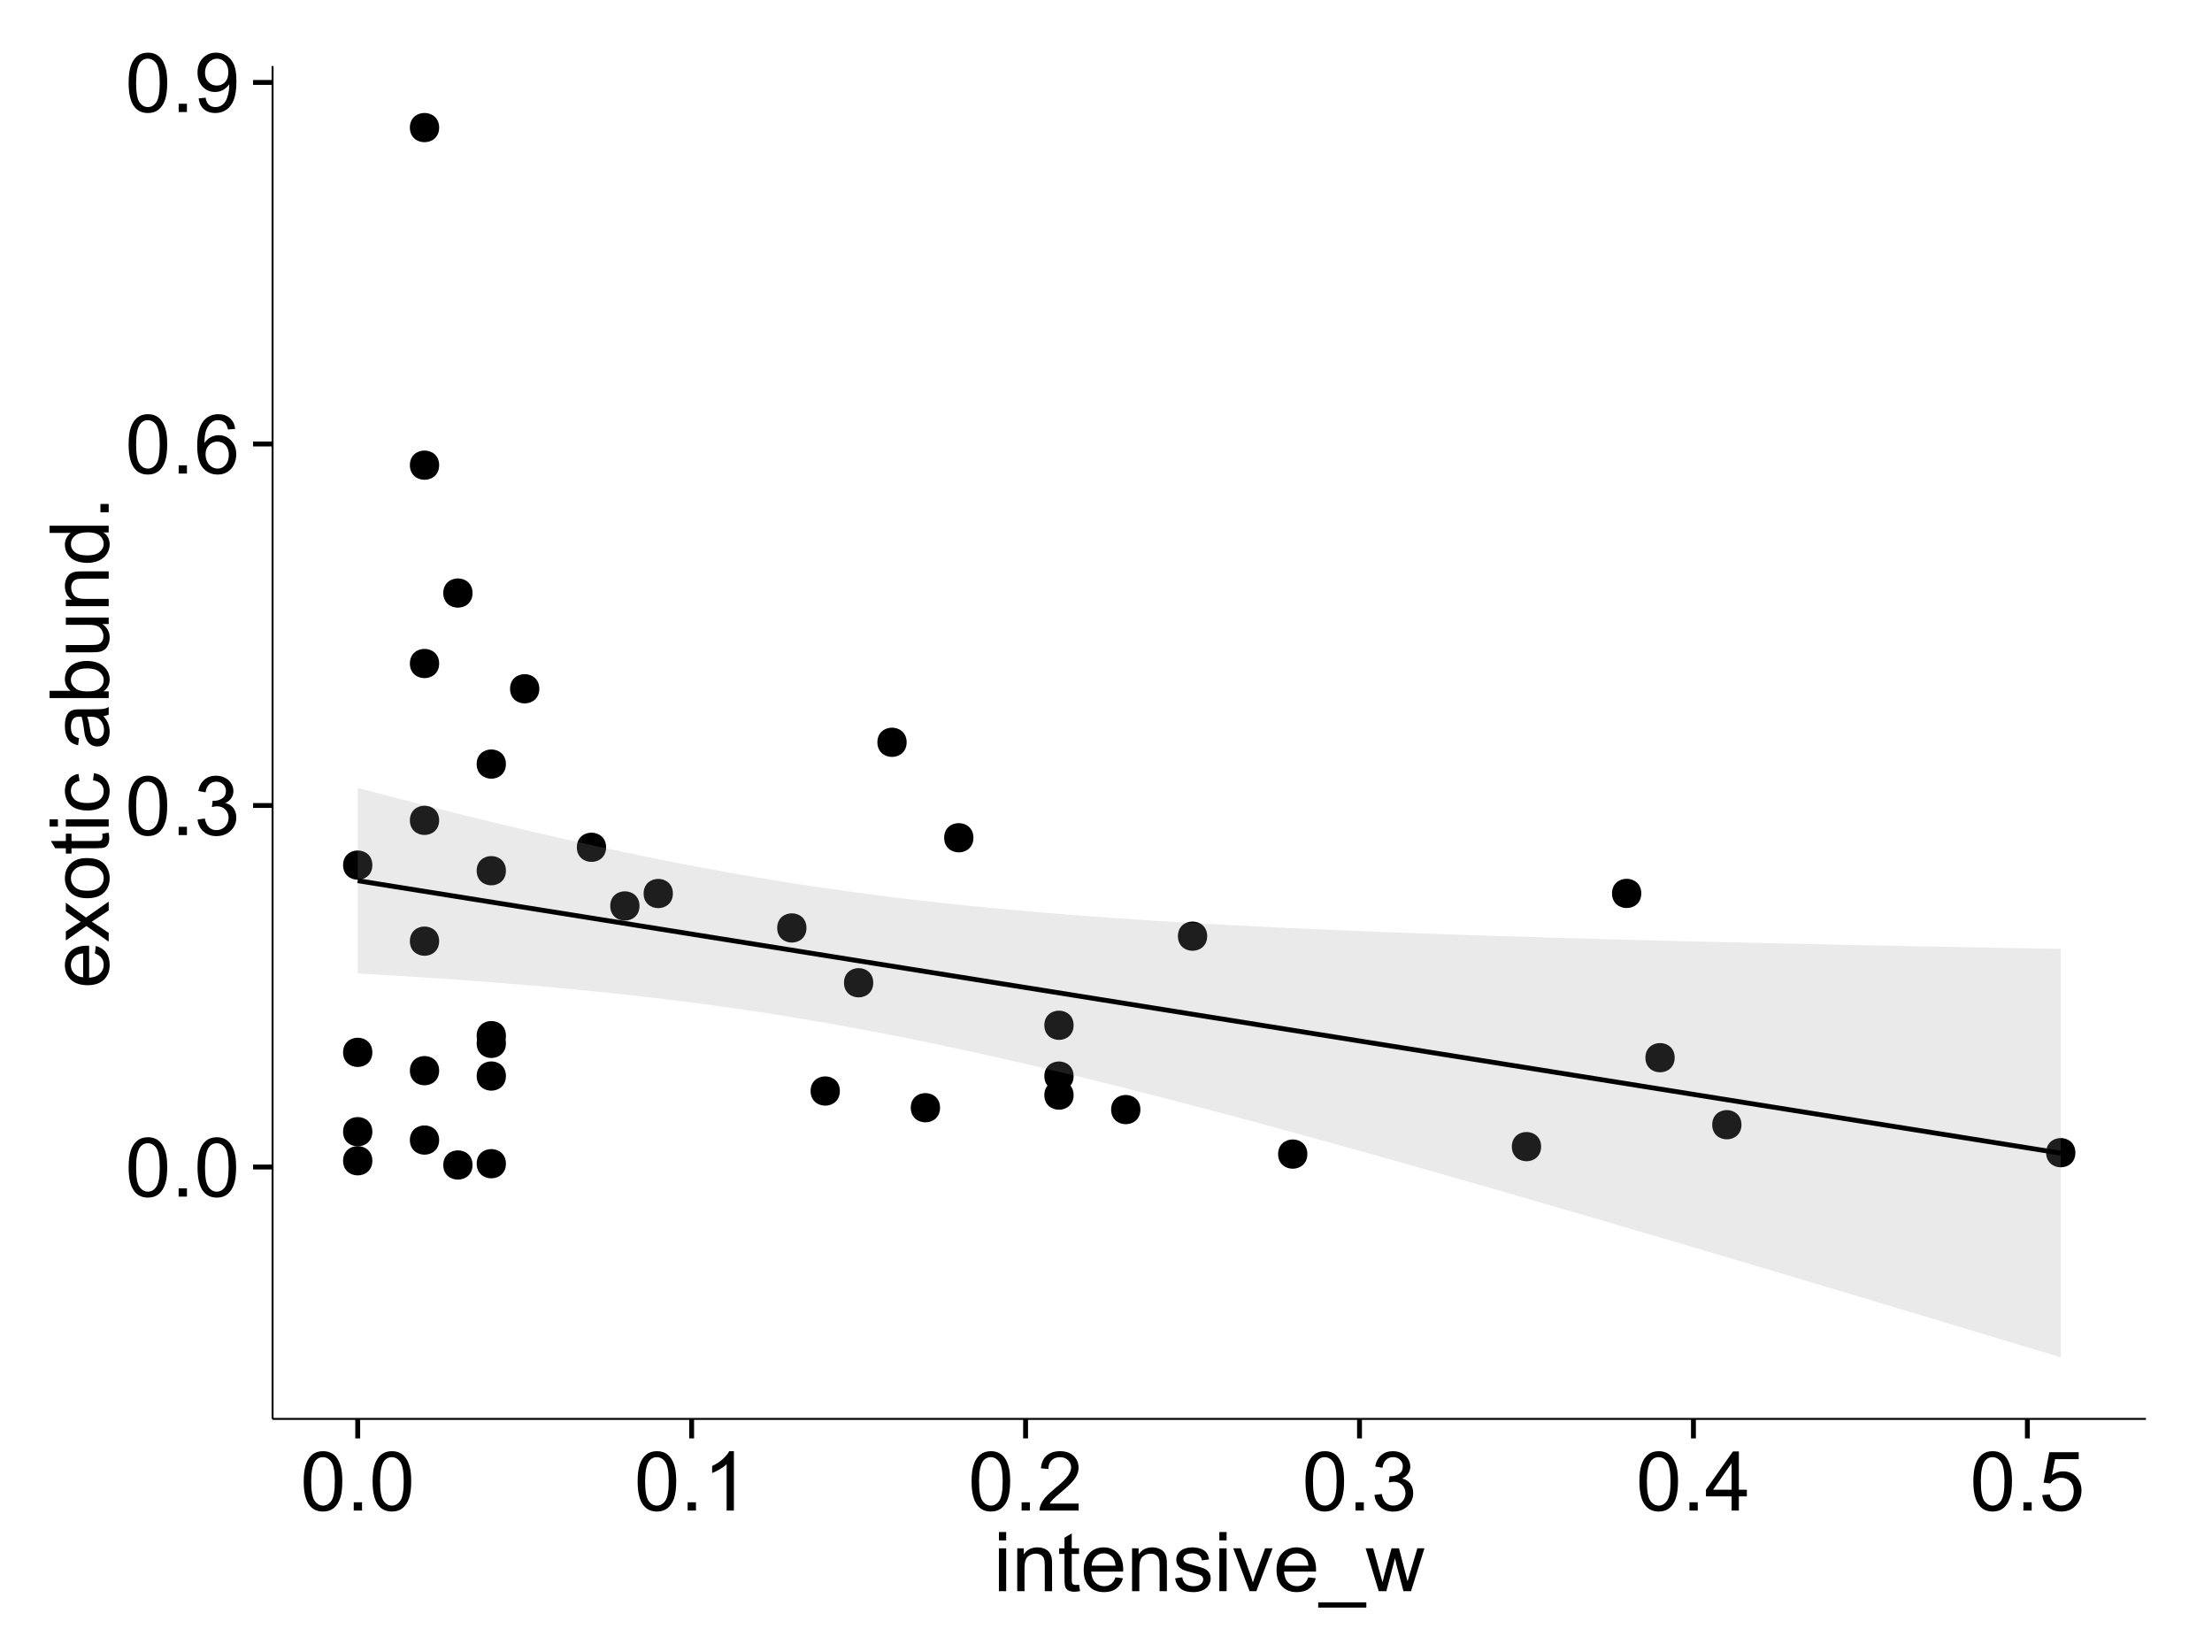 <?xml version="1.0" encoding="UTF-8"?>
<svg xmlns="http://www.w3.org/2000/svg" xmlns:xlink="http://www.w3.org/1999/xlink" width="482pt" height="360pt" viewBox="0 0 482 360" version="1.1">
<defs>
<g>
<symbol overflow="visible" id="glyph0-0">
<path style="stroke:none;" d="M 0.746 -6.355 C 0.742 -7.875 0.898 -9.102 1.215 -10.031 C 1.527 -10.961 1.996 -11.676 2.613 -12.18 C 3.23 -12.684 4.008 -12.938 4.949 -12.938 C 5.637 -12.938 6.242 -12.797 6.766 -12.52 C 7.285 -12.238 7.715 -11.836 8.059 -11.316 C 8.395 -10.789 8.664 -10.152 8.859 -9.398 C 9.051 -8.645 9.145 -7.629 9.148 -6.355 C 9.145 -4.84 8.992 -3.617 8.684 -2.691 C 8.371 -1.762 7.906 -1.047 7.289 -0.539 C 6.672 -0.035 5.891 0.215 4.949 0.219 C 3.703 0.215 2.727 -0.227 2.023 -1.117 C 1.168 -2.188 0.742 -3.934 0.746 -6.355 Z M 2.375 -6.355 C 2.371 -4.234 2.621 -2.824 3.117 -2.129 C 3.609 -1.426 4.219 -1.078 4.949 -1.082 C 5.672 -1.078 6.281 -1.43 6.781 -2.137 C 7.273 -2.836 7.523 -4.242 7.523 -6.355 C 7.523 -8.473 7.273 -9.883 6.781 -10.582 C 6.281 -11.277 5.664 -11.625 4.93 -11.629 C 4.199 -11.625 3.621 -11.316 3.191 -10.703 C 2.645 -9.918 2.371 -8.469 2.375 -6.355 Z M 2.375 -6.355 "/>
</symbol>
<symbol overflow="visible" id="glyph0-1">
<path style="stroke:none;" d="M 1.633 0 L 1.633 -1.801 L 3.438 -1.801 L 3.438 0 Z M 1.633 0 "/>
</symbol>
<symbol overflow="visible" id="glyph0-2">
<path style="stroke:none;" d="M 0.758 -3.402 L 2.336 -3.613 C 2.516 -2.711 2.824 -2.062 3.266 -1.672 C 3.699 -1.273 4.23 -1.078 4.859 -1.082 C 5.602 -1.078 6.23 -1.336 6.746 -1.855 C 7.254 -2.367 7.512 -3.004 7.516 -3.77 C 7.512 -4.492 7.273 -5.094 6.801 -5.566 C 6.324 -6.035 5.723 -6.27 4.992 -6.273 C 4.691 -6.27 4.316 -6.211 3.875 -6.102 L 4.051 -7.488 C 4.152 -7.473 4.238 -7.465 4.305 -7.469 C 4.977 -7.465 5.582 -7.641 6.125 -7.996 C 6.66 -8.344 6.93 -8.887 6.934 -9.625 C 6.93 -10.199 6.734 -10.68 6.344 -11.062 C 5.949 -11.445 5.441 -11.637 4.824 -11.637 C 4.207 -11.637 3.695 -11.441 3.285 -11.055 C 2.875 -10.668 2.613 -10.09 2.496 -9.316 L 0.914 -9.598 C 1.105 -10.656 1.543 -11.477 2.23 -12.062 C 2.914 -12.645 3.766 -12.938 4.789 -12.938 C 5.488 -12.938 6.137 -12.785 6.73 -12.484 C 7.32 -12.18 7.773 -11.77 8.09 -11.25 C 8.402 -10.727 8.559 -10.172 8.562 -9.59 C 8.559 -9.031 8.41 -8.523 8.113 -8.066 C 7.812 -7.609 7.371 -7.246 6.785 -6.977 C 7.547 -6.801 8.137 -6.438 8.562 -5.883 C 8.98 -5.328 9.191 -4.633 9.195 -3.805 C 9.191 -2.676 8.781 -1.723 7.965 -0.945 C 7.141 -0.164 6.105 0.223 4.852 0.227 C 3.719 0.223 2.777 -0.109 2.035 -0.781 C 1.285 -1.453 0.859 -2.328 0.758 -3.402 Z M 0.758 -3.402 "/>
</symbol>
<symbol overflow="visible" id="glyph0-3">
<path style="stroke:none;" d="M 8.957 -9.73 L 7.383 -9.605 C 7.242 -10.223 7.043 -10.676 6.785 -10.961 C 6.355 -11.41 5.828 -11.637 5.203 -11.637 C 4.695 -11.637 4.25 -11.496 3.875 -11.215 C 3.375 -10.852 2.984 -10.32 2.695 -9.625 C 2.406 -8.926 2.258 -7.934 2.25 -6.645 C 2.629 -7.223 3.094 -7.652 3.645 -7.938 C 4.195 -8.215 4.773 -8.355 5.379 -8.359 C 6.434 -8.355 7.328 -7.969 8.07 -7.195 C 8.809 -6.418 9.18 -5.414 9.184 -4.184 C 9.18 -3.371 9.008 -2.617 8.66 -1.926 C 8.312 -1.23 7.832 -0.699 7.227 -0.332 C 6.613 0.035 5.922 0.215 5.148 0.219 C 3.828 0.215 2.754 -0.266 1.922 -1.234 C 1.09 -2.199 0.672 -3.797 0.676 -6.031 C 0.672 -8.516 1.133 -10.328 2.055 -11.461 C 2.855 -12.445 3.938 -12.938 5.301 -12.938 C 6.312 -12.938 7.141 -12.652 7.789 -12.086 C 8.434 -11.516 8.824 -10.73 8.957 -9.73 Z M 2.496 -4.176 C 2.496 -3.629 2.609 -3.105 2.844 -2.609 C 3.07 -2.109 3.395 -1.73 3.812 -1.473 C 4.227 -1.207 4.664 -1.078 5.125 -1.082 C 5.789 -1.078 6.363 -1.348 6.844 -1.891 C 7.324 -2.426 7.562 -3.156 7.566 -4.086 C 7.562 -4.973 7.328 -5.676 6.855 -6.191 C 6.379 -6.703 5.781 -6.961 5.062 -6.961 C 4.348 -6.961 3.738 -6.703 3.242 -6.191 C 2.742 -5.676 2.496 -5.004 2.496 -4.176 Z M 2.496 -4.176 "/>
</symbol>
<symbol overflow="visible" id="glyph0-4">
<path style="stroke:none;" d="M 0.984 -2.98 L 2.504 -3.121 C 2.629 -2.402 2.875 -1.883 3.242 -1.562 C 3.602 -1.238 4.07 -1.078 4.641 -1.082 C 5.125 -1.078 5.551 -1.188 5.918 -1.414 C 6.285 -1.633 6.586 -1.934 6.82 -2.309 C 7.055 -2.68 7.25 -3.18 7.41 -3.816 C 7.566 -4.445 7.645 -5.09 7.648 -5.75 C 7.645 -5.812 7.641 -5.918 7.637 -6.062 C 7.316 -5.559 6.887 -5.148 6.34 -4.836 C 5.793 -4.52 5.199 -4.363 4.562 -4.367 C 3.492 -4.363 2.59 -4.75 1.852 -5.527 C 1.113 -6.297 0.742 -7.316 0.746 -8.586 C 0.742 -9.891 1.129 -10.945 1.902 -11.742 C 2.672 -12.539 3.637 -12.938 4.797 -12.938 C 5.633 -12.938 6.398 -12.711 7.098 -12.262 C 7.789 -11.809 8.316 -11.164 8.68 -10.332 C 9.035 -9.492 9.215 -8.285 9.219 -6.707 C 9.215 -5.055 9.039 -3.742 8.684 -2.77 C 8.324 -1.793 7.793 -1.051 7.09 -0.543 C 6.383 -0.035 5.555 0.215 4.605 0.219 C 3.598 0.215 2.773 -0.062 2.137 -0.621 C 1.496 -1.18 1.113 -1.965 0.984 -2.98 Z M 7.461 -8.664 C 7.457 -9.57 7.215 -10.293 6.734 -10.828 C 6.25 -11.359 5.672 -11.625 4.992 -11.629 C 4.289 -11.625 3.676 -11.336 3.156 -10.766 C 2.633 -10.188 2.371 -9.445 2.375 -8.535 C 2.371 -7.711 2.621 -7.043 3.117 -6.535 C 3.609 -6.02 4.219 -5.766 4.949 -5.766 C 5.68 -5.766 6.281 -6.02 6.754 -6.535 C 7.223 -7.043 7.457 -7.754 7.461 -8.664 Z M 7.461 -8.664 "/>
</symbol>
<symbol overflow="visible" id="glyph0-5">
<path style="stroke:none;" d="M 6.707 0 L 5.125 0 L 5.125 -10.082 C 4.742 -9.715 4.242 -9.352 3.625 -8.988 C 3.004 -8.625 2.449 -8.352 1.961 -8.172 L 1.961 -9.703 C 2.844 -10.117 3.617 -10.621 4.281 -11.215 C 4.941 -11.805 5.41 -12.379 5.688 -12.938 L 6.707 -12.938 Z M 6.707 0 "/>
</symbol>
<symbol overflow="visible" id="glyph0-6">
<path style="stroke:none;" d="M 9.062 -1.52 L 9.062 0 L 0.547 0 C 0.531 -0.379 0.594 -0.742 0.73 -1.098 C 0.945 -1.676 1.293 -2.25 1.77 -2.812 C 2.246 -3.375 2.934 -4.023 3.84 -4.766 C 5.238 -5.906 6.188 -6.816 6.68 -7.492 C 7.172 -8.16 7.418 -8.793 7.418 -9.395 C 7.418 -10.02 7.191 -10.551 6.746 -10.98 C 6.293 -11.41 5.711 -11.625 4.992 -11.629 C 4.23 -11.625 3.621 -11.395 3.164 -10.941 C 2.703 -10.48 2.469 -9.848 2.469 -9.043 L 0.844 -9.211 C 0.953 -10.422 1.371 -11.344 2.102 -11.984 C 2.824 -12.617 3.801 -12.938 5.027 -12.938 C 6.262 -12.938 7.238 -12.594 7.961 -11.91 C 8.68 -11.223 9.039 -10.371 9.043 -9.359 C 9.039 -8.84 8.934 -8.336 8.727 -7.84 C 8.512 -7.34 8.164 -6.812 7.676 -6.266 C 7.188 -5.711 6.375 -4.957 5.238 -4 C 4.285 -3.199 3.676 -2.66 3.41 -2.379 C 3.141 -2.094 2.918 -1.805 2.742 -1.52 Z M 9.062 -1.52 "/>
</symbol>
<symbol overflow="visible" id="glyph0-7">
<path style="stroke:none;" d="M 5.82 0 L 5.82 -3.086 L 0.227 -3.086 L 0.227 -4.535 L 6.109 -12.883 L 7.398 -12.883 L 7.398 -4.535 L 9.141 -4.535 L 9.141 -3.086 L 7.398 -3.086 L 7.398 0 Z M 5.82 -4.535 L 5.82 -10.344 L 1.785 -4.535 Z M 5.82 -4.535 "/>
</symbol>
<symbol overflow="visible" id="glyph0-8">
<path style="stroke:none;" d="M 0.746 -3.375 L 2.406 -3.516 C 2.527 -2.707 2.812 -2.098 3.266 -1.691 C 3.711 -1.281 4.254 -1.078 4.887 -1.082 C 5.648 -1.078 6.293 -1.363 6.82 -1.941 C 7.344 -2.512 7.605 -3.273 7.609 -4.227 C 7.605 -5.125 7.352 -5.84 6.848 -6.363 C 6.34 -6.883 5.676 -7.141 4.859 -7.145 C 4.344 -7.141 3.887 -7.027 3.48 -6.797 C 3.07 -6.566 2.746 -6.266 2.516 -5.898 L 1.027 -6.09 L 2.277 -12.711 L 8.684 -12.711 L 8.684 -11.195 L 3.543 -11.195 L 2.848 -7.734 C 3.621 -8.273 4.43 -8.543 5.281 -8.543 C 6.402 -8.543 7.352 -8.152 8.129 -7.371 C 8.898 -6.59 9.285 -5.586 9.289 -4.367 C 9.285 -3.195 8.945 -2.188 8.27 -1.344 C 7.441 -0.301 6.316 0.215 4.887 0.219 C 3.715 0.215 2.758 -0.109 2.016 -0.766 C 1.273 -1.418 0.848 -2.289 0.746 -3.375 Z M 0.746 -3.375 "/>
</symbol>
<symbol overflow="visible" id="glyph0-9">
<path style="stroke:none;" d="M 1.195 -11.066 L 1.195 -12.883 L 2.777 -12.883 L 2.777 -11.066 Z M 1.195 0 L 1.195 -9.336 L 2.777 -9.336 L 2.777 0 Z M 1.195 0 "/>
</symbol>
<symbol overflow="visible" id="glyph0-10">
<path style="stroke:none;" d="M 1.188 0 L 1.188 -9.336 L 2.609 -9.336 L 2.609 -8.008 C 3.293 -9.031 4.285 -9.543 5.582 -9.547 C 6.141 -9.543 6.656 -9.441 7.133 -9.242 C 7.602 -9.035 7.957 -8.77 8.191 -8.445 C 8.426 -8.113 8.59 -7.727 8.684 -7.277 C 8.742 -6.98 8.77 -6.465 8.773 -5.738 L 8.773 0 L 7.188 0 L 7.188 -5.68 C 7.184 -6.32 7.121 -6.801 7.004 -7.121 C 6.879 -7.438 6.66 -7.695 6.348 -7.887 C 6.031 -8.074 5.664 -8.168 5.246 -8.172 C 4.566 -8.168 3.984 -7.953 3.5 -7.531 C 3.008 -7.102 2.766 -6.293 2.77 -5.098 L 2.77 0 Z M 1.188 0 "/>
</symbol>
<symbol overflow="visible" id="glyph0-11">
<path style="stroke:none;" d="M 4.641 -1.414 L 4.867 -0.016 C 4.422 0.078 4.023 0.121 3.672 0.125 C 3.098 0.121 2.652 0.035 2.336 -0.148 C 2.02 -0.328 1.797 -0.566 1.668 -0.863 C 1.539 -1.156 1.477 -1.781 1.477 -2.734 L 1.477 -8.102 L 0.316 -8.102 L 0.316 -9.336 L 1.477 -9.336 L 1.477 -11.645 L 3.051 -12.594 L 3.051 -9.336 L 4.641 -9.336 L 4.641 -8.102 L 3.051 -8.102 L 3.051 -2.645 C 3.047 -2.191 3.074 -1.902 3.133 -1.773 C 3.188 -1.645 3.277 -1.543 3.406 -1.465 C 3.527 -1.387 3.707 -1.348 3.945 -1.352 C 4.117 -1.348 4.352 -1.367 4.641 -1.414 Z M 4.641 -1.414 "/>
</symbol>
<symbol overflow="visible" id="glyph0-12">
<path style="stroke:none;" d="M 7.578 -3.008 L 9.211 -2.805 C 8.953 -1.848 8.473 -1.105 7.777 -0.578 C 7.078 -0.051 6.188 0.211 5.105 0.211 C 3.738 0.211 2.656 -0.207 1.859 -1.051 C 1.055 -1.887 0.656 -3.066 0.66 -4.586 C 0.656 -6.156 1.059 -7.375 1.871 -8.246 C 2.676 -9.109 3.727 -9.543 5.02 -9.547 C 6.266 -9.543 7.285 -9.117 8.078 -8.27 C 8.867 -7.418 9.262 -6.223 9.266 -4.684 C 9.262 -4.586 9.258 -4.445 9.254 -4.262 L 2.293 -4.262 C 2.348 -3.234 2.641 -2.449 3.164 -1.906 C 3.684 -1.359 4.332 -1.09 5.117 -1.09 C 5.691 -1.09 6.188 -1.242 6.598 -1.547 C 7.008 -1.852 7.332 -2.336 7.578 -3.008 Z M 2.383 -5.562 L 7.594 -5.562 C 7.523 -6.344 7.324 -6.934 6.996 -7.328 C 6.492 -7.934 5.836 -8.238 5.035 -8.242 C 4.305 -8.238 3.695 -7.996 3.203 -7.512 C 2.707 -7.027 2.434 -6.375 2.383 -5.562 Z M 2.383 -5.562 "/>
</symbol>
<symbol overflow="visible" id="glyph0-13">
<path style="stroke:none;" d="M 0.555 -2.785 L 2.117 -3.031 C 2.203 -2.402 2.449 -1.922 2.852 -1.59 C 3.25 -1.254 3.812 -1.09 4.535 -1.09 C 5.262 -1.09 5.801 -1.234 6.152 -1.531 C 6.504 -1.824 6.68 -2.172 6.68 -2.574 C 6.68 -2.926 6.523 -3.207 6.215 -3.418 C 5.996 -3.555 5.457 -3.734 4.598 -3.953 C 3.434 -4.246 2.629 -4.5 2.184 -4.715 C 1.734 -4.926 1.395 -5.223 1.164 -5.602 C 0.93 -5.98 0.812 -6.398 0.816 -6.855 C 0.812 -7.27 0.91 -7.652 1.102 -8.012 C 1.293 -8.363 1.551 -8.66 1.883 -8.895 C 2.125 -9.074 2.461 -9.227 2.887 -9.355 C 3.309 -9.48 3.766 -9.543 4.254 -9.547 C 4.984 -9.543 5.625 -9.438 6.184 -9.23 C 6.734 -9.016 7.145 -8.73 7.41 -8.371 C 7.672 -8.008 7.852 -7.527 7.953 -6.926 L 6.406 -6.715 C 6.332 -7.195 6.129 -7.57 5.793 -7.84 C 5.453 -8.105 4.977 -8.238 4.367 -8.242 C 3.637 -8.238 3.121 -8.117 2.812 -7.883 C 2.5 -7.641 2.344 -7.359 2.348 -7.039 C 2.344 -6.832 2.406 -6.648 2.539 -6.484 C 2.664 -6.312 2.867 -6.172 3.148 -6.062 C 3.301 -6.004 3.766 -5.871 4.543 -5.66 C 5.66 -5.359 6.441 -5.113 6.887 -4.926 C 7.324 -4.734 7.672 -4.457 7.926 -4.094 C 8.176 -3.73 8.301 -3.281 8.305 -2.742 C 8.301 -2.215 8.148 -1.719 7.844 -1.254 C 7.535 -0.785 7.09 -0.422 6.512 -0.172 C 5.926 0.086 5.27 0.211 4.543 0.211 C 3.328 0.211 2.406 -0.039 1.77 -0.543 C 1.133 -1.047 0.727 -1.793 0.555 -2.785 Z M 0.555 -2.785 "/>
</symbol>
<symbol overflow="visible" id="glyph0-14">
<path style="stroke:none;" d="M 3.781 0 L 0.227 -9.336 L 1.898 -9.336 L 3.902 -3.742 C 4.117 -3.137 4.316 -2.512 4.5 -1.863 C 4.641 -2.355 4.836 -2.945 5.09 -3.641 L 7.164 -9.336 L 8.789 -9.336 L 5.258 0 Z M 3.781 0 "/>
</symbol>
<symbol overflow="visible" id="glyph0-15">
<path style="stroke:none;" d="M -0.273 3.578 L -0.273 2.434 L 10.211 2.434 L 10.211 3.578 Z M -0.273 3.578 "/>
</symbol>
<symbol overflow="visible" id="glyph0-16">
<path style="stroke:none;" d="M 2.91 0 L 0.055 -9.336 L 1.688 -9.336 L 3.172 -3.945 L 3.727 -1.941 C 3.75 -2.039 3.91 -2.684 4.211 -3.867 L 5.695 -9.336 L 7.32 -9.336 L 8.719 -3.922 L 9.184 -2.137 L 9.719 -3.938 L 11.32 -9.336 L 12.859 -9.336 L 9.941 0 L 8.297 0 L 6.812 -5.59 L 6.453 -7.18 L 4.562 0 Z M 2.91 0 "/>
</symbol>
<symbol overflow="visible" id="glyph1-0">
<path style="stroke:none;" d="M -3.004 -7.578 L -2.805 -9.211 C -1.848 -8.953 -1.105 -8.473 -0.578 -7.777 C -0.051 -7.078 0.211 -6.188 0.211 -5.105 C 0.211 -3.738 -0.207 -2.656 -1.051 -1.859 C -1.887 -1.055 -3.066 -0.656 -4.586 -0.66 C -6.156 -0.656 -7.375 -1.059 -8.246 -1.871 C -9.109 -2.676 -9.543 -3.727 -9.547 -5.02 C -9.543 -6.266 -9.117 -7.285 -8.27 -8.078 C -7.418 -8.867 -6.223 -9.262 -4.684 -9.266 C -4.586 -9.262 -4.445 -9.258 -4.262 -9.254 L -4.262 -2.293 C -3.234 -2.348 -2.449 -2.641 -1.906 -3.164 C -1.359 -3.684 -1.09 -4.332 -1.09 -5.117 C -1.09 -5.691 -1.242 -6.188 -1.547 -6.598 C -1.852 -7.008 -2.336 -7.332 -3.004 -7.578 Z M -5.562 -2.383 L -5.562 -7.594 C -6.344 -7.523 -6.934 -7.324 -7.328 -6.996 C -7.934 -6.492 -8.238 -5.836 -8.242 -5.035 C -8.238 -4.305 -7.996 -3.695 -7.512 -3.203 C -7.027 -2.707 -6.375 -2.434 -5.562 -2.383 Z M -5.562 -2.383 "/>
</symbol>
<symbol overflow="visible" id="glyph1-1">
<path style="stroke:none;" d="M 0 -0.133 L -4.852 -3.543 L -9.336 -0.387 L -9.336 -2.363 L -7.145 -3.797 C -6.727 -4.066 -6.379 -4.281 -6.102 -4.445 C -6.484 -4.703 -6.828 -4.941 -7.129 -5.16 L -9.336 -6.734 L -9.336 -8.621 L -4.938 -5.398 L 0 -8.867 L 0 -6.926 L -2.898 -5.008 L -3.684 -4.5 L 0 -2.047 Z M 0 -0.133 "/>
</symbol>
<symbol overflow="visible" id="glyph1-2">
<path style="stroke:none;" d="M -4.668 -0.598 C -6.391 -0.598 -7.672 -1.078 -8.508 -2.039 C -9.199 -2.84 -9.543 -3.816 -9.547 -4.977 C -9.543 -6.254 -9.125 -7.305 -8.285 -8.121 C -7.441 -8.934 -6.277 -9.34 -4.797 -9.344 C -3.594 -9.34 -2.648 -9.16 -1.961 -8.801 C -1.27 -8.441 -0.734 -7.914 -0.359 -7.227 C 0.023 -6.535 0.211 -5.785 0.211 -4.977 C 0.211 -3.664 -0.207 -2.609 -1.047 -1.805 C -1.883 -1 -3.09 -0.598 -4.668 -0.598 Z M -4.668 -2.223 C -3.469 -2.219 -2.574 -2.48 -1.98 -3.004 C -1.387 -3.523 -1.09 -4.18 -1.09 -4.977 C -1.09 -5.758 -1.387 -6.41 -1.984 -6.934 C -2.582 -7.453 -3.492 -7.715 -4.719 -7.719 C -5.867 -7.715 -6.742 -7.453 -7.34 -6.93 C -7.934 -6.402 -8.23 -5.75 -8.234 -4.977 C -8.23 -4.18 -7.938 -3.523 -7.348 -3.004 C -6.754 -2.48 -5.859 -2.219 -4.668 -2.223 Z M -4.668 -2.223 "/>
</symbol>
<symbol overflow="visible" id="glyph1-3">
<path style="stroke:none;" d="M -1.414 -4.641 L -0.016 -4.867 C 0.078 -4.422 0.121 -4.023 0.125 -3.672 C 0.121 -3.098 0.035 -2.652 -0.148 -2.336 C -0.328 -2.02 -0.566 -1.797 -0.863 -1.668 C -1.156 -1.539 -1.781 -1.477 -2.734 -1.477 L -8.102 -1.477 L -8.102 -0.316 L -9.336 -0.316 L -9.336 -1.477 L -11.645 -1.477 L -12.594 -3.051 L -9.336 -3.051 L -9.336 -4.641 L -8.102 -4.641 L -8.102 -3.051 L -2.645 -3.051 C -2.191 -3.047 -1.902 -3.074 -1.773 -3.133 C -1.645 -3.188 -1.543 -3.277 -1.465 -3.406 C -1.387 -3.527 -1.348 -3.707 -1.352 -3.945 C -1.348 -4.117 -1.367 -4.352 -1.414 -4.641 Z M -1.414 -4.641 "/>
</symbol>
<symbol overflow="visible" id="glyph1-4">
<path style="stroke:none;" d="M -11.066 -1.195 L -12.883 -1.195 L -12.883 -2.777 L -11.066 -2.777 Z M 0 -1.195 L -9.336 -1.195 L -9.336 -2.777 L 0 -2.777 Z M 0 -1.195 "/>
</symbol>
<symbol overflow="visible" id="glyph1-5">
<path style="stroke:none;" d="M -3.418 -7.277 L -3.215 -8.832 C -2.141 -8.66 -1.301 -8.227 -0.699 -7.527 C -0.09 -6.824 0.211 -5.965 0.211 -4.949 C 0.211 -3.668 -0.203 -2.641 -1.039 -1.867 C -1.871 -1.09 -3.07 -0.703 -4.633 -0.703 C -5.637 -0.703 -6.52 -0.867 -7.277 -1.203 C -8.031 -1.535 -8.598 -2.047 -8.977 -2.73 C -9.355 -3.41 -9.543 -4.152 -9.547 -4.957 C -9.543 -5.969 -9.289 -6.797 -8.777 -7.441 C -8.262 -8.086 -7.531 -8.5 -6.59 -8.684 L -6.355 -7.145 C -6.98 -6.996 -7.453 -6.738 -7.77 -6.367 C -8.082 -5.992 -8.238 -5.543 -8.242 -5.02 C -8.238 -4.219 -7.953 -3.57 -7.387 -3.074 C -6.812 -2.574 -5.91 -2.324 -4.676 -2.328 C -3.422 -2.324 -2.508 -2.566 -1.941 -3.047 C -1.371 -3.527 -1.09 -4.152 -1.09 -4.93 C -1.09 -5.547 -1.277 -6.066 -1.66 -6.484 C -2.035 -6.898 -2.621 -7.164 -3.418 -7.277 Z M -3.418 -7.277 "/>
</symbol>
<symbol overflow="visible" id="glyph1-6">
<path style="stroke:none;" d=""/>
</symbol>
<symbol overflow="visible" id="glyph1-7">
<path style="stroke:none;" d="M -1.152 -7.277 C -0.648 -6.691 -0.297 -6.125 -0.094 -5.586 C 0.109 -5.039 0.211 -4.457 0.211 -3.84 C 0.211 -2.812 -0.039 -2.027 -0.539 -1.477 C -1.039 -0.926 -1.68 -0.648 -2.461 -0.652 C -2.918 -0.648 -3.336 -0.754 -3.715 -0.961 C -4.09 -1.168 -4.391 -1.438 -4.621 -1.777 C -4.848 -2.113 -5.02 -2.496 -5.141 -2.918 C -5.219 -3.227 -5.301 -3.695 -5.379 -4.324 C -5.531 -5.602 -5.711 -6.539 -5.922 -7.145 C -6.137 -7.148 -6.273 -7.152 -6.336 -7.156 C -6.977 -7.152 -7.434 -7.004 -7.699 -6.707 C -8.055 -6.301 -8.23 -5.699 -8.234 -4.906 C -8.23 -4.156 -8.102 -3.609 -7.844 -3.258 C -7.582 -2.902 -7.121 -2.637 -6.461 -2.469 L -6.672 -0.922 C -7.332 -1.059 -7.867 -1.293 -8.273 -1.617 C -8.68 -1.938 -8.992 -2.402 -9.215 -3.016 C -9.434 -3.621 -9.543 -4.328 -9.547 -5.133 C -9.543 -5.93 -9.449 -6.574 -9.266 -7.074 C -9.074 -7.57 -8.84 -7.938 -8.555 -8.172 C -8.27 -8.402 -7.91 -8.566 -7.48 -8.664 C -7.207 -8.715 -6.719 -8.742 -6.02 -8.746 L -3.91 -8.746 C -2.434 -8.742 -1.504 -8.773 -1.117 -8.844 C -0.727 -8.906 -0.355 -9.043 0 -9.246 L 0 -7.594 C -0.328 -7.43 -0.711 -7.324 -1.152 -7.277 Z M -4.684 -7.145 C -4.445 -6.566 -4.246 -5.707 -4.086 -4.562 C -3.988 -3.91 -3.883 -3.449 -3.77 -3.18 C -3.648 -2.91 -3.477 -2.703 -3.254 -2.555 C -3.027 -2.406 -2.777 -2.332 -2.504 -2.336 C -2.078 -2.332 -1.727 -2.492 -1.449 -2.816 C -1.164 -3.133 -1.023 -3.602 -1.027 -4.219 C -1.023 -4.828 -1.156 -5.367 -1.426 -5.844 C -1.691 -6.312 -2.059 -6.664 -2.523 -6.891 C -2.879 -7.059 -3.406 -7.141 -4.105 -7.145 Z M -4.684 -7.145 "/>
</symbol>
<symbol overflow="visible" id="glyph1-8">
<path style="stroke:none;" d="M 0 -2.645 L 0 -1.18 L -12.883 -1.18 L -12.883 -2.762 L -8.289 -2.762 C -9.125 -3.426 -9.543 -4.277 -9.547 -5.316 C -9.543 -5.887 -9.43 -6.434 -9.199 -6.949 C -8.965 -7.461 -8.637 -7.883 -8.223 -8.215 C -7.801 -8.543 -7.297 -8.801 -6.703 -8.992 C -6.109 -9.176 -5.477 -9.27 -4.809 -9.273 C -3.203 -9.27 -1.965 -8.875 -1.098 -8.086 C -0.223 -7.293 0.211 -6.344 0.211 -5.238 C 0.211 -4.137 -0.246 -3.27 -1.168 -2.645 Z M -4.738 -2.629 C -3.617 -2.625 -2.809 -2.777 -2.312 -3.086 C -1.496 -3.582 -1.09 -4.254 -1.09 -5.105 C -1.09 -5.793 -1.387 -6.391 -1.988 -6.898 C -2.586 -7.398 -3.484 -7.652 -4.676 -7.656 C -5.895 -7.652 -6.793 -7.41 -7.371 -6.93 C -7.949 -6.445 -8.238 -5.859 -8.242 -5.176 C -8.238 -4.48 -7.938 -3.883 -7.34 -3.383 C -6.738 -2.875 -5.871 -2.625 -4.738 -2.629 Z M -4.738 -2.629 "/>
</symbol>
<symbol overflow="visible" id="glyph1-9">
<path style="stroke:none;" d="M 0 -7.305 L -1.371 -7.305 C -0.316 -6.574 0.211 -5.586 0.211 -4.344 C 0.211 -3.789 0.105 -3.273 -0.105 -2.797 C -0.316 -2.316 -0.578 -1.965 -0.898 -1.734 C -1.215 -1.504 -1.609 -1.34 -2.074 -1.25 C -2.383 -1.18 -2.875 -1.148 -3.551 -1.152 L -9.336 -1.152 L -9.336 -2.734 L -4.156 -2.734 C -3.328 -2.73 -2.773 -2.762 -2.488 -2.828 C -2.07 -2.926 -1.742 -3.137 -1.508 -3.461 C -1.266 -3.781 -1.148 -4.18 -1.152 -4.656 C -1.148 -5.129 -1.27 -5.574 -1.516 -5.992 C -1.754 -6.406 -2.086 -6.699 -2.508 -6.875 C -2.926 -7.047 -3.531 -7.137 -4.332 -7.137 L -9.336 -7.137 L -9.336 -8.719 L 0 -8.719 Z M 0 -7.305 "/>
</symbol>
<symbol overflow="visible" id="glyph1-10">
<path style="stroke:none;" d="M 0 -1.188 L -9.336 -1.188 L -9.336 -2.609 L -8.008 -2.609 C -9.031 -3.293 -9.543 -4.285 -9.547 -5.582 C -9.543 -6.141 -9.441 -6.656 -9.242 -7.133 C -9.035 -7.602 -8.77 -7.957 -8.445 -8.191 C -8.113 -8.426 -7.727 -8.59 -7.277 -8.684 C -6.98 -8.742 -6.465 -8.77 -5.738 -8.773 L 0 -8.773 L 0 -7.188 L -5.68 -7.188 C -6.32 -7.184 -6.801 -7.121 -7.121 -7.004 C -7.438 -6.879 -7.695 -6.66 -7.887 -6.348 C -8.074 -6.031 -8.168 -5.664 -8.172 -5.246 C -8.168 -4.57 -7.953 -3.992 -7.531 -3.504 C -7.102 -3.012 -6.293 -2.766 -5.098 -2.77 L 0 -2.77 Z M 0 -1.188 "/>
</symbol>
<symbol overflow="visible" id="glyph1-11">
<path style="stroke:none;" d="M 0 -7.242 L -1.176 -7.242 C -0.25 -6.648 0.211 -5.777 0.211 -4.633 C 0.211 -3.887 0.008 -3.203 -0.402 -2.578 C -0.812 -1.953 -1.387 -1.469 -2.121 -1.129 C -2.855 -0.785 -3.699 -0.613 -4.656 -0.617 C -5.586 -0.613 -6.43 -0.77 -7.191 -1.082 C -7.949 -1.391 -8.531 -1.855 -8.938 -2.477 C -9.34 -3.098 -9.543 -3.793 -9.547 -4.562 C -9.543 -5.121 -9.426 -5.621 -9.188 -6.062 C -8.949 -6.5 -8.641 -6.859 -8.262 -7.137 L -12.883 -7.137 L -12.883 -8.711 L 0 -8.711 Z M -4.656 -2.242 C -3.461 -2.238 -2.566 -2.488 -1.977 -2.996 C -1.383 -3.496 -1.09 -4.094 -1.09 -4.781 C -1.09 -5.473 -1.371 -6.059 -1.938 -6.543 C -2.5 -7.023 -3.363 -7.266 -4.527 -7.27 C -5.801 -7.266 -6.738 -7.02 -7.336 -6.531 C -7.934 -6.035 -8.23 -5.43 -8.234 -4.711 C -8.23 -4.008 -7.945 -3.418 -7.371 -2.949 C -6.797 -2.473 -5.891 -2.238 -4.656 -2.242 Z M -4.656 -2.242 "/>
</symbol>
<symbol overflow="visible" id="glyph1-12">
<path style="stroke:none;" d="M 0 -1.633 L -1.801 -1.633 L -1.801 -3.438 L 0 -3.438 Z M 0 -1.633 "/>
</symbol>
</g>
<clipPath id="clip1">
  <path d="M 59.395 14.398 L 468.602 14.398 L 468.602 310.164 L 59.395 310.164 Z M 59.395 14.398 "/>
</clipPath>
</defs>
<g id="surface6996">
<rect x="0" y="0" width="482" height="360" style="fill:rgb(100%,100%,100%);fill-opacity:1;stroke:none;"/>
<rect x="0" y="0" width="482" height="360" style="fill:rgb(100%,100%,100%);fill-opacity:1;stroke:none;"/>
<path style="fill:none;stroke-width:1.063;stroke-linecap:round;stroke-linejoin:round;stroke:rgb(100%,100%,100%);stroke-opacity:1;stroke-miterlimit:10;" d="M 0 360 L 482 360 L 482 0 L 0 0 Z M 0 360 "/>
<g clip-path="url(#clip1)" clip-rule="nonzero">
<path style=" stroke:none;fill-rule:nonzero;fill:rgb(100%,100%,100%);fill-opacity:1;" d="M 59.395 309.168 L 467.602 309.168 L 467.602 14.402 L 59.395 14.402 Z M 59.395 309.168 "/>
<path style=" stroke:none;fill-rule:nonzero;fill:rgb(0%,0%,0%);fill-opacity:1;" d="M 232.879 238.617 C 232.879 241.453 228.629 241.453 228.629 238.617 C 228.629 235.781 232.879 235.781 232.879 238.617 "/>
<path style=" stroke:none;fill-rule:nonzero;fill:rgb(0%,0%,0%);fill-opacity:1;" d="M 145.562 194.691 C 145.562 197.523 141.309 197.523 141.309 194.691 C 141.309 191.855 145.562 191.855 145.562 194.691 "/>
<path style=" stroke:none;fill-rule:nonzero;fill:rgb(0%,0%,0%);fill-opacity:1;" d="M 109.18 234.461 C 109.18 237.297 104.93 237.297 104.93 234.461 C 104.93 231.629 109.18 231.629 109.18 234.461 "/>
<path style=" stroke:none;fill-rule:nonzero;fill:rgb(0%,0%,0%);fill-opacity:1;" d="M 174.668 202.191 C 174.668 205.027 170.414 205.027 170.414 202.191 C 170.414 199.355 174.668 199.355 174.668 202.191 "/>
<path style=" stroke:none;fill-rule:nonzero;fill:rgb(0%,0%,0%);fill-opacity:1;" d="M 109.18 166.484 C 109.18 169.32 104.93 169.32 104.93 166.484 C 104.93 163.652 109.18 163.652 109.18 166.484 "/>
<path style=" stroke:none;fill-rule:nonzero;fill:rgb(0%,0%,0%);fill-opacity:1;" d="M 131.008 184.617 C 131.008 187.453 126.758 187.453 126.758 184.617 C 126.758 181.781 131.008 181.781 131.008 184.617 "/>
<path style=" stroke:none;fill-rule:nonzero;fill:rgb(0%,0%,0%);fill-opacity:1;" d="M 80.074 229.301 C 80.074 232.133 75.824 232.133 75.824 229.301 C 75.824 226.465 80.074 226.465 80.074 229.301 "/>
<path style=" stroke:none;fill-rule:nonzero;fill:rgb(0%,0%,0%);fill-opacity:1;" d="M 378.406 245.066 C 378.406 247.902 374.156 247.902 374.156 245.066 C 374.156 242.23 378.406 242.23 378.406 245.066 "/>
<path style=" stroke:none;fill-rule:nonzero;fill:rgb(0%,0%,0%);fill-opacity:1;" d="M 363.855 230.461 C 363.855 233.297 359.602 233.297 359.602 230.461 C 359.602 227.625 363.855 227.625 363.855 230.461 "/>
<path style=" stroke:none;fill-rule:nonzero;fill:rgb(0%,0%,0%);fill-opacity:1;" d="M 232.879 234.477 C 232.879 237.309 228.629 237.309 228.629 234.477 C 228.629 231.641 232.879 231.641 232.879 234.477 "/>
<path style=" stroke:none;fill-rule:nonzero;fill:rgb(0%,0%,0%);fill-opacity:1;" d="M 451.172 251.164 C 451.172 253.996 446.918 253.996 446.918 251.164 C 446.918 248.328 451.172 248.328 451.172 251.164 "/>
<path style=" stroke:none;fill-rule:nonzero;fill:rgb(0%,0%,0%);fill-opacity:1;" d="M 334.75 249.84 C 334.75 252.676 330.496 252.676 330.496 249.84 C 330.496 247.004 334.75 247.004 334.75 249.84 "/>
<path style=" stroke:none;fill-rule:nonzero;fill:rgb(0%,0%,0%);fill-opacity:1;" d="M 138.285 197.398 C 138.285 200.234 134.035 200.234 134.035 197.398 C 134.035 194.566 138.285 194.566 138.285 197.398 "/>
<path style=" stroke:none;fill-rule:nonzero;fill:rgb(0%,0%,0%);fill-opacity:1;" d="M 203.773 241.363 C 203.773 244.199 199.523 244.199 199.523 241.363 C 199.523 238.527 203.773 238.527 203.773 241.363 "/>
<path style=" stroke:none;fill-rule:nonzero;fill:rgb(0%,0%,0%);fill-opacity:1;" d="M 283.812 251.469 C 283.812 254.301 279.562 254.301 279.562 251.469 C 279.562 248.633 283.812 248.633 283.812 251.469 "/>
<path style=" stroke:none;fill-rule:nonzero;fill:rgb(0%,0%,0%);fill-opacity:1;" d="M 109.18 189.719 C 109.18 192.555 104.93 192.555 104.93 189.719 C 104.93 186.887 109.18 186.887 109.18 189.719 "/>
<path style=" stroke:none;fill-rule:nonzero;fill:rgb(0%,0%,0%);fill-opacity:1;" d="M 101.902 129.223 C 101.902 132.055 97.652 132.055 97.652 129.223 C 97.652 126.387 101.902 126.387 101.902 129.223 "/>
<path style=" stroke:none;fill-rule:nonzero;fill:rgb(0%,0%,0%);fill-opacity:1;" d="M 80.074 252.922 C 80.074 255.754 75.824 255.754 75.824 252.922 C 75.824 250.086 80.074 250.086 80.074 252.922 "/>
<path style=" stroke:none;fill-rule:nonzero;fill:rgb(0%,0%,0%);fill-opacity:1;" d="M 116.457 150.078 C 116.457 152.914 112.203 152.914 112.203 150.078 C 112.203 147.246 116.457 147.246 116.457 150.078 "/>
<path style=" stroke:none;fill-rule:nonzero;fill:rgb(0%,0%,0%);fill-opacity:1;" d="M 232.879 223.398 C 232.879 226.234 228.629 226.234 228.629 223.398 C 228.629 220.566 232.879 220.566 232.879 223.398 "/>
<path style=" stroke:none;fill-rule:nonzero;fill:rgb(0%,0%,0%);fill-opacity:1;" d="M 109.18 227.344 C 109.18 230.176 104.93 230.176 104.93 227.344 C 104.93 224.508 109.18 224.508 109.18 227.344 "/>
<path style=" stroke:none;fill-rule:nonzero;fill:rgb(0%,0%,0%);fill-opacity:1;" d="M 247.434 241.766 C 247.434 244.602 243.18 244.602 243.18 241.766 C 243.18 238.934 247.434 238.934 247.434 241.766 "/>
<path style=" stroke:none;fill-rule:nonzero;fill:rgb(0%,0%,0%);fill-opacity:1;" d="M 261.984 203.984 C 261.984 206.816 257.734 206.816 257.734 203.984 C 257.734 201.148 261.984 201.148 261.984 203.984 "/>
<path style=" stroke:none;fill-rule:nonzero;fill:rgb(0%,0%,0%);fill-opacity:1;" d="M 211.051 182.539 C 211.051 185.371 206.797 185.371 206.797 182.539 C 206.797 179.703 211.051 179.703 211.051 182.539 "/>
<path style=" stroke:none;fill-rule:nonzero;fill:rgb(0%,0%,0%);fill-opacity:1;" d="M 80.074 188.5 C 80.074 191.332 75.824 191.332 75.824 188.5 C 75.824 185.664 80.074 185.664 80.074 188.5 "/>
<path style=" stroke:none;fill-rule:nonzero;fill:rgb(0%,0%,0%);fill-opacity:1;" d="M 80.074 246.586 C 80.074 249.422 75.824 249.422 75.824 246.586 C 75.824 243.754 80.074 243.754 80.074 246.586 "/>
<path style=" stroke:none;fill-rule:nonzero;fill:rgb(0%,0%,0%);fill-opacity:1;" d="M 94.629 101.355 C 94.629 104.191 90.375 104.191 90.375 101.355 C 90.375 98.523 94.629 98.523 94.629 101.355 "/>
<path style=" stroke:none;fill-rule:nonzero;fill:rgb(0%,0%,0%);fill-opacity:1;" d="M 94.629 27.797 C 94.629 30.633 90.375 30.633 90.375 27.797 C 90.375 24.965 94.629 24.965 94.629 27.797 "/>
<path style=" stroke:none;fill-rule:nonzero;fill:rgb(0%,0%,0%);fill-opacity:1;" d="M 94.629 248.406 C 94.629 251.242 90.375 251.242 90.375 248.406 C 90.375 245.574 94.629 245.574 94.629 248.406 "/>
<path style=" stroke:none;fill-rule:nonzero;fill:rgb(0%,0%,0%);fill-opacity:1;" d="M 94.629 233.293 C 94.629 236.125 90.375 236.125 90.375 233.293 C 90.375 230.457 94.629 230.457 94.629 233.293 "/>
<path style=" stroke:none;fill-rule:nonzero;fill:rgb(0%,0%,0%);fill-opacity:1;" d="M 356.578 194.668 C 356.578 197.504 352.324 197.504 352.324 194.668 C 352.324 191.832 356.578 191.832 356.578 194.668 "/>
<path style=" stroke:none;fill-rule:nonzero;fill:rgb(0%,0%,0%);fill-opacity:1;" d="M 181.945 237.723 C 181.945 240.559 177.691 240.559 177.691 237.723 C 177.691 234.887 181.945 234.887 181.945 237.723 "/>
<path style=" stroke:none;fill-rule:nonzero;fill:rgb(0%,0%,0%);fill-opacity:1;" d="M 189.219 214.133 C 189.219 216.969 184.969 216.969 184.969 214.133 C 184.969 211.297 189.219 211.297 189.219 214.133 "/>
<path style=" stroke:none;fill-rule:nonzero;fill:rgb(0%,0%,0%);fill-opacity:1;" d="M 196.496 161.742 C 196.496 164.574 192.246 164.574 192.246 161.742 C 192.246 158.906 196.496 158.906 196.496 161.742 "/>
<path style=" stroke:none;fill-rule:nonzero;fill:rgb(0%,0%,0%);fill-opacity:1;" d="M 109.18 253.562 C 109.18 256.398 104.93 256.398 104.93 253.562 C 104.93 250.73 109.18 250.73 109.18 253.562 "/>
<path style=" stroke:none;fill-rule:nonzero;fill:rgb(0%,0%,0%);fill-opacity:1;" d="M 101.902 253.84 C 101.902 256.676 97.652 256.676 97.652 253.84 C 97.652 251.004 101.902 251.004 101.902 253.84 "/>
<path style=" stroke:none;fill-rule:nonzero;fill:rgb(0%,0%,0%);fill-opacity:1;" d="M 109.18 225.66 C 109.18 228.492 104.93 228.492 104.93 225.66 C 104.93 222.824 109.18 222.824 109.18 225.66 "/>
<path style=" stroke:none;fill-rule:nonzero;fill:rgb(0%,0%,0%);fill-opacity:1;" d="M 94.629 205.07 C 94.629 207.906 90.375 207.906 90.375 205.07 C 90.375 202.234 94.629 202.234 94.629 205.07 "/>
<path style=" stroke:none;fill-rule:nonzero;fill:rgb(0%,0%,0%);fill-opacity:1;" d="M 94.629 178.746 C 94.629 181.582 90.375 181.582 90.375 178.746 C 90.375 175.914 94.629 175.914 94.629 178.746 "/>
<path style=" stroke:none;fill-rule:nonzero;fill:rgb(0%,0%,0%);fill-opacity:1;" d="M 94.629 144.574 C 94.629 147.41 90.375 147.41 90.375 144.574 C 90.375 141.738 94.629 141.738 94.629 144.574 "/>
<path style=" stroke:none;fill-rule:nonzero;fill:rgb(0%,0%,0%);fill-opacity:1;" d="M 233.941 238.617 C 233.941 242.867 227.562 242.867 227.562 238.617 C 227.562 234.363 233.941 234.363 233.941 238.617 "/>
<path style=" stroke:none;fill-rule:nonzero;fill:rgb(0%,0%,0%);fill-opacity:1;" d="M 146.625 194.691 C 146.625 198.941 140.246 198.941 140.246 194.691 C 140.246 190.438 146.625 190.438 146.625 194.691 "/>
<path style=" stroke:none;fill-rule:nonzero;fill:rgb(0%,0%,0%);fill-opacity:1;" d="M 110.242 234.461 C 110.242 238.715 103.867 238.715 103.867 234.461 C 103.867 230.211 110.242 230.211 110.242 234.461 "/>
<path style=" stroke:none;fill-rule:nonzero;fill:rgb(0%,0%,0%);fill-opacity:1;" d="M 175.73 202.191 C 175.73 206.445 169.352 206.445 169.352 202.191 C 169.352 197.941 175.73 197.941 175.73 202.191 "/>
<path style=" stroke:none;fill-rule:nonzero;fill:rgb(0%,0%,0%);fill-opacity:1;" d="M 110.242 166.484 C 110.242 170.738 103.867 170.738 103.867 166.484 C 103.867 162.234 110.242 162.234 110.242 166.484 "/>
<path style=" stroke:none;fill-rule:nonzero;fill:rgb(0%,0%,0%);fill-opacity:1;" d="M 132.074 184.617 C 132.074 188.871 125.695 188.871 125.695 184.617 C 125.695 180.367 132.074 180.367 132.074 184.617 "/>
<path style=" stroke:none;fill-rule:nonzero;fill:rgb(0%,0%,0%);fill-opacity:1;" d="M 81.137 229.301 C 81.137 233.551 74.758 233.551 74.758 229.301 C 74.758 225.047 81.137 225.047 81.137 229.301 "/>
<path style=" stroke:none;fill-rule:nonzero;fill:rgb(0%,0%,0%);fill-opacity:1;" d="M 379.469 245.066 C 379.469 249.32 373.094 249.32 373.094 245.066 C 373.094 240.812 379.469 240.812 379.469 245.066 "/>
<path style=" stroke:none;fill-rule:nonzero;fill:rgb(0%,0%,0%);fill-opacity:1;" d="M 364.918 230.461 C 364.918 234.711 358.539 234.711 358.539 230.461 C 358.539 226.207 364.918 226.207 364.918 230.461 "/>
<path style=" stroke:none;fill-rule:nonzero;fill:rgb(0%,0%,0%);fill-opacity:1;" d="M 233.941 234.477 C 233.941 238.727 227.562 238.727 227.562 234.477 C 227.562 230.223 233.941 230.223 233.941 234.477 "/>
<path style=" stroke:none;fill-rule:nonzero;fill:rgb(0%,0%,0%);fill-opacity:1;" d="M 452.234 251.164 C 452.234 255.414 445.855 255.414 445.855 251.164 C 445.855 246.91 452.234 246.91 452.234 251.164 "/>
<path style=" stroke:none;fill-rule:nonzero;fill:rgb(0%,0%,0%);fill-opacity:1;" d="M 335.812 249.84 C 335.812 254.094 329.434 254.094 329.434 249.84 C 329.434 245.59 335.812 245.59 335.812 249.84 "/>
<path style=" stroke:none;fill-rule:nonzero;fill:rgb(0%,0%,0%);fill-opacity:1;" d="M 139.348 197.398 C 139.348 201.652 132.973 201.652 132.973 197.398 C 132.973 193.148 139.348 193.148 139.348 197.398 "/>
<path style=" stroke:none;fill-rule:nonzero;fill:rgb(0%,0%,0%);fill-opacity:1;" d="M 204.836 241.363 C 204.836 245.617 198.457 245.617 198.457 241.363 C 198.457 237.113 204.836 237.113 204.836 241.363 "/>
<path style=" stroke:none;fill-rule:nonzero;fill:rgb(0%,0%,0%);fill-opacity:1;" d="M 284.875 251.469 C 284.875 255.719 278.5 255.719 278.5 251.469 C 278.5 247.215 284.875 247.215 284.875 251.469 "/>
<path style=" stroke:none;fill-rule:nonzero;fill:rgb(0%,0%,0%);fill-opacity:1;" d="M 110.242 189.719 C 110.242 193.973 103.867 193.973 103.867 189.719 C 103.867 185.469 110.242 185.469 110.242 189.719 "/>
<path style=" stroke:none;fill-rule:nonzero;fill:rgb(0%,0%,0%);fill-opacity:1;" d="M 102.969 129.223 C 102.969 133.473 96.59 133.473 96.59 129.223 C 96.59 124.969 102.969 124.969 102.969 129.223 "/>
<path style=" stroke:none;fill-rule:nonzero;fill:rgb(0%,0%,0%);fill-opacity:1;" d="M 81.137 252.922 C 81.137 257.172 74.758 257.172 74.758 252.922 C 74.758 248.668 81.137 248.668 81.137 252.922 "/>
<path style=" stroke:none;fill-rule:nonzero;fill:rgb(0%,0%,0%);fill-opacity:1;" d="M 117.52 150.078 C 117.52 154.332 111.141 154.332 111.141 150.078 C 111.141 145.828 117.52 145.828 117.52 150.078 "/>
<path style=" stroke:none;fill-rule:nonzero;fill:rgb(0%,0%,0%);fill-opacity:1;" d="M 233.941 223.398 C 233.941 227.652 227.562 227.652 227.562 223.398 C 227.562 219.148 233.941 219.148 233.941 223.398 "/>
<path style=" stroke:none;fill-rule:nonzero;fill:rgb(0%,0%,0%);fill-opacity:1;" d="M 110.242 227.344 C 110.242 231.594 103.867 231.594 103.867 227.344 C 103.867 223.09 110.242 223.09 110.242 227.344 "/>
<path style=" stroke:none;fill-rule:nonzero;fill:rgb(0%,0%,0%);fill-opacity:1;" d="M 248.496 241.766 C 248.496 246.02 242.117 246.02 242.117 241.766 C 242.117 237.516 248.496 237.516 248.496 241.766 "/>
<path style=" stroke:none;fill-rule:nonzero;fill:rgb(0%,0%,0%);fill-opacity:1;" d="M 263.047 203.984 C 263.047 208.234 256.668 208.234 256.668 203.984 C 256.668 199.73 263.047 199.73 263.047 203.984 "/>
<path style=" stroke:none;fill-rule:nonzero;fill:rgb(0%,0%,0%);fill-opacity:1;" d="M 212.113 182.539 C 212.113 186.789 205.734 186.789 205.734 182.539 C 205.734 178.285 212.113 178.285 212.113 182.539 "/>
<path style=" stroke:none;fill-rule:nonzero;fill:rgb(0%,0%,0%);fill-opacity:1;" d="M 81.137 188.5 C 81.137 192.75 74.758 192.75 74.758 188.5 C 74.758 184.246 81.137 184.246 81.137 188.5 "/>
<path style=" stroke:none;fill-rule:nonzero;fill:rgb(0%,0%,0%);fill-opacity:1;" d="M 81.137 246.586 C 81.137 250.84 74.758 250.84 74.758 246.586 C 74.758 242.336 81.137 242.336 81.137 246.586 "/>
<path style=" stroke:none;fill-rule:nonzero;fill:rgb(0%,0%,0%);fill-opacity:1;" d="M 95.691 101.355 C 95.691 105.609 89.312 105.609 89.312 101.355 C 89.312 97.105 95.691 97.105 95.691 101.355 "/>
<path style=" stroke:none;fill-rule:nonzero;fill:rgb(0%,0%,0%);fill-opacity:1;" d="M 95.691 27.797 C 95.691 32.051 89.312 32.051 89.312 27.797 C 89.312 23.547 95.691 23.547 95.691 27.797 "/>
<path style=" stroke:none;fill-rule:nonzero;fill:rgb(0%,0%,0%);fill-opacity:1;" d="M 95.691 248.406 C 95.691 252.66 89.312 252.66 89.312 248.406 C 89.312 244.156 95.691 244.156 95.691 248.406 "/>
<path style=" stroke:none;fill-rule:nonzero;fill:rgb(0%,0%,0%);fill-opacity:1;" d="M 95.691 233.293 C 95.691 237.543 89.312 237.543 89.312 233.293 C 89.312 229.039 95.691 229.039 95.691 233.293 "/>
<path style=" stroke:none;fill-rule:nonzero;fill:rgb(0%,0%,0%);fill-opacity:1;" d="M 357.641 194.668 C 357.641 198.922 351.262 198.922 351.262 194.668 C 351.262 190.418 357.641 190.418 357.641 194.668 "/>
<path style=" stroke:none;fill-rule:nonzero;fill:rgb(0%,0%,0%);fill-opacity:1;" d="M 183.008 237.723 C 183.008 241.977 176.629 241.977 176.629 237.723 C 176.629 233.473 183.008 233.473 183.008 237.723 "/>
<path style=" stroke:none;fill-rule:nonzero;fill:rgb(0%,0%,0%);fill-opacity:1;" d="M 190.285 214.133 C 190.285 218.387 183.906 218.387 183.906 214.133 C 183.906 209.883 190.285 209.883 190.285 214.133 "/>
<path style=" stroke:none;fill-rule:nonzero;fill:rgb(0%,0%,0%);fill-opacity:1;" d="M 197.559 161.742 C 197.559 165.992 191.184 165.992 191.184 161.742 C 191.184 157.488 197.559 157.488 197.559 161.742 "/>
<path style=" stroke:none;fill-rule:nonzero;fill:rgb(0%,0%,0%);fill-opacity:1;" d="M 110.242 253.562 C 110.242 257.816 103.867 257.816 103.867 253.562 C 103.867 249.312 110.242 249.312 110.242 253.562 "/>
<path style=" stroke:none;fill-rule:nonzero;fill:rgb(0%,0%,0%);fill-opacity:1;" d="M 102.969 253.84 C 102.969 258.094 96.59 258.094 96.59 253.84 C 96.59 249.59 102.969 249.59 102.969 253.84 "/>
<path style=" stroke:none;fill-rule:nonzero;fill:rgb(0%,0%,0%);fill-opacity:1;" d="M 110.242 225.66 C 110.242 229.91 103.867 229.91 103.867 225.66 C 103.867 221.406 110.242 221.406 110.242 225.66 "/>
<path style=" stroke:none;fill-rule:nonzero;fill:rgb(0%,0%,0%);fill-opacity:1;" d="M 95.691 205.07 C 95.691 209.32 89.312 209.32 89.312 205.07 C 89.312 200.816 95.691 200.816 95.691 205.07 "/>
<path style=" stroke:none;fill-rule:nonzero;fill:rgb(0%,0%,0%);fill-opacity:1;" d="M 95.691 178.746 C 95.691 183 89.312 183 89.312 178.746 C 89.312 174.496 95.691 174.496 95.691 178.746 "/>
<path style=" stroke:none;fill-rule:nonzero;fill:rgb(0%,0%,0%);fill-opacity:1;" d="M 95.691 144.574 C 95.691 148.828 89.312 148.828 89.312 144.574 C 89.312 140.324 95.691 140.324 95.691 144.574 "/>
<path style=" stroke:none;fill-rule:nonzero;fill:rgb(60%,60%,60%);fill-opacity:0.2;" d="M 77.949 171.676 L 82.645 172.91 L 87.344 174.129 L 92.039 175.336 L 96.738 176.527 L 101.438 177.699 L 106.133 178.852 L 110.832 179.988 L 115.527 181.102 L 120.227 182.191 L 124.922 183.258 L 129.621 184.297 L 134.316 185.312 L 139.016 186.297 L 143.711 187.254 L 148.41 188.18 L 153.109 189.074 L 157.805 189.934 L 162.504 190.762 L 167.199 191.555 L 171.898 192.312 L 176.594 193.035 L 181.293 193.727 L 185.988 194.383 L 190.688 195.008 L 195.383 195.598 L 200.082 196.156 L 204.777 196.688 L 209.477 197.188 L 214.176 197.66 L 218.871 198.109 L 223.57 198.531 L 228.266 198.93 L 232.965 199.309 L 237.66 199.664 L 242.359 200.004 L 247.055 200.324 L 251.754 200.629 L 256.449 200.914 L 261.148 201.191 L 265.844 201.449 L 270.543 201.699 L 275.242 201.934 L 279.938 202.16 L 284.637 202.375 L 289.332 202.582 L 294.031 202.777 L 298.727 202.969 L 303.426 203.148 L 308.121 203.324 L 312.82 203.492 L 317.516 203.656 L 322.215 203.812 L 326.914 203.965 L 331.609 204.109 L 336.309 204.25 L 341.004 204.387 L 345.703 204.52 L 350.398 204.648 L 355.098 204.773 L 359.793 204.898 L 364.492 205.016 L 369.188 205.133 L 373.887 205.242 L 378.582 205.355 L 387.98 205.566 L 392.676 205.668 L 397.375 205.77 L 402.07 205.867 L 406.77 205.965 L 411.465 206.059 L 416.164 206.152 L 420.859 206.242 L 425.559 206.332 L 430.254 206.418 L 434.953 206.504 L 439.648 206.59 L 444.348 206.672 L 449.047 206.758 L 449.047 295.77 L 444.348 294.348 L 439.648 292.93 L 434.953 291.512 L 430.254 290.094 L 425.559 288.68 L 420.859 287.266 L 416.164 285.852 L 411.465 284.441 L 406.77 283.035 L 402.07 281.625 L 397.375 280.223 L 392.676 278.82 L 387.98 277.418 L 383.281 276.02 L 378.582 274.625 L 373.887 273.23 L 369.188 271.84 L 364.492 270.453 L 359.793 269.07 L 355.098 267.688 L 350.398 266.312 L 345.703 264.938 L 341.004 263.566 L 336.309 262.199 L 331.609 260.84 L 326.914 259.48 L 322.215 258.129 L 317.516 256.785 L 312.82 255.441 L 308.121 254.109 L 303.426 252.781 L 298.727 251.457 L 294.031 250.145 L 289.332 248.84 L 284.637 247.543 L 279.938 246.254 L 275.242 244.977 L 270.543 243.711 L 265.844 242.457 L 261.148 241.215 L 256.449 239.984 L 251.754 238.77 L 247.055 237.57 L 242.359 236.387 L 237.66 235.223 L 232.965 234.078 L 228.266 232.949 L 223.57 231.848 L 218.871 230.766 L 214.176 229.711 L 209.477 228.68 L 204.777 227.68 L 200.082 226.707 L 195.383 225.762 L 190.688 224.852 L 185.988 223.973 L 181.293 223.125 L 176.594 222.312 L 171.898 221.531 L 167.199 220.789 L 162.504 220.078 L 157.805 219.402 L 153.109 218.762 L 148.41 218.152 L 143.711 217.574 L 139.016 217.027 L 134.316 216.508 L 129.621 216.02 L 124.922 215.559 L 120.227 215.121 L 115.527 214.707 L 110.832 214.32 L 106.133 213.949 L 101.438 213.602 L 96.738 213.27 L 92.039 212.957 L 87.344 212.66 L 82.645 212.379 L 77.949 212.109 Z M 77.949 171.676 "/>
<path style="fill:none;stroke-width:1.063;stroke-linecap:butt;stroke-linejoin:round;stroke:rgb(0%,0%,0%);stroke-opacity:1;stroke-miterlimit:1;" d="M 77.949 191.891 L 82.645 192.645 L 87.344 193.395 L 92.039 194.148 L 101.438 195.648 L 106.133 196.402 L 110.832 197.152 L 115.527 197.906 L 120.227 198.656 L 124.922 199.406 L 129.621 200.16 L 134.316 200.91 L 139.016 201.664 L 143.711 202.414 L 148.41 203.164 L 153.109 203.918 L 157.805 204.668 L 162.504 205.418 L 167.199 206.172 L 171.898 206.922 L 176.594 207.676 L 181.293 208.426 L 185.988 209.176 L 190.688 209.93 L 195.383 210.68 L 200.082 211.434 L 204.777 212.184 L 209.477 212.934 L 214.176 213.688 L 218.871 214.438 L 223.57 215.188 L 228.266 215.941 L 232.965 216.691 L 237.66 217.445 L 242.359 218.195 L 247.055 218.945 L 251.754 219.699 L 256.449 220.449 L 261.148 221.203 L 265.844 221.953 L 270.543 222.703 L 275.242 223.457 L 279.938 224.207 L 284.637 224.961 L 289.332 225.711 L 294.031 226.461 L 298.727 227.215 L 303.426 227.965 L 308.121 228.715 L 312.82 229.469 L 317.516 230.219 L 322.215 230.973 L 326.914 231.723 L 331.609 232.473 L 336.309 233.227 L 341.004 233.977 L 345.703 234.73 L 350.398 235.48 L 355.098 236.23 L 359.793 236.984 L 364.492 237.734 L 369.188 238.488 L 373.887 239.238 L 378.582 239.988 L 383.281 240.742 L 387.98 241.492 L 392.676 242.242 L 397.375 242.996 L 402.07 243.746 L 406.77 244.5 L 411.465 245.25 L 416.164 246 L 420.859 246.754 L 425.559 247.504 L 430.254 248.258 L 434.953 249.008 L 439.648 249.758 L 444.348 250.512 L 449.047 251.262 "/>
</g>
<path style="fill:none;stroke-width:0.425;stroke-linecap:butt;stroke-linejoin:round;stroke:rgb(0%,0%,0%);stroke-opacity:1;stroke-miterlimit:10;" d="M 59.395 309.168 L 59.395 14.398 "/>
<g style="fill:rgb(0%,0%,0%);fill-opacity:1;">
  <use xlink:href="#glyph0-0" x="27.285" y="260.73"/>
  <use xlink:href="#glyph0-1" x="37.296" y="260.73"/>
  <use xlink:href="#glyph0-0" x="42.297" y="260.73"/>
</g>
<g style="fill:rgb(0%,0%,0%);fill-opacity:1;">
  <use xlink:href="#glyph0-0" x="27.285" y="181.957"/>
  <use xlink:href="#glyph0-1" x="37.296" y="181.957"/>
  <use xlink:href="#glyph0-2" x="42.297" y="181.957"/>
</g>
<g style="fill:rgb(0%,0%,0%);fill-opacity:1;">
  <use xlink:href="#glyph0-0" x="27.285" y="103.184"/>
  <use xlink:href="#glyph0-1" x="37.296" y="103.184"/>
  <use xlink:href="#glyph0-3" x="42.297" y="103.184"/>
</g>
<g style="fill:rgb(0%,0%,0%);fill-opacity:1;">
  <use xlink:href="#glyph0-0" x="27.285" y="24.41"/>
  <use xlink:href="#glyph0-1" x="37.296" y="24.41"/>
  <use xlink:href="#glyph0-4" x="42.297" y="24.41"/>
</g>
<path style="fill:none;stroke-width:1.063;stroke-linecap:butt;stroke-linejoin:round;stroke:rgb(0%,0%,0%);stroke-opacity:1;stroke-miterlimit:10;" d="M 55.141 254.285 L 59.395 254.285 "/>
<path style="fill:none;stroke-width:1.063;stroke-linecap:butt;stroke-linejoin:round;stroke:rgb(0%,0%,0%);stroke-opacity:1;stroke-miterlimit:10;" d="M 55.141 175.512 L 59.395 175.512 "/>
<path style="fill:none;stroke-width:1.063;stroke-linecap:butt;stroke-linejoin:round;stroke:rgb(0%,0%,0%);stroke-opacity:1;stroke-miterlimit:10;" d="M 55.141 96.738 L 59.395 96.738 "/>
<path style="fill:none;stroke-width:1.063;stroke-linecap:butt;stroke-linejoin:round;stroke:rgb(0%,0%,0%);stroke-opacity:1;stroke-miterlimit:10;" d="M 55.141 17.965 L 59.395 17.965 "/>
<path style="fill:none;stroke-width:0.425;stroke-linecap:butt;stroke-linejoin:round;stroke:rgb(0%,0%,0%);stroke-opacity:1;stroke-miterlimit:10;" d="M 59.395 309.168 L 467.602 309.168 "/>
<path style="fill:none;stroke-width:1.063;stroke-linecap:butt;stroke-linejoin:round;stroke:rgb(0%,0%,0%);stroke-opacity:1;stroke-miterlimit:10;" d="M 77.949 313.418 L 77.949 309.168 "/>
<path style="fill:none;stroke-width:1.063;stroke-linecap:butt;stroke-linejoin:round;stroke:rgb(0%,0%,0%);stroke-opacity:1;stroke-miterlimit:10;" d="M 150.711 313.418 L 150.711 309.168 "/>
<path style="fill:none;stroke-width:1.063;stroke-linecap:butt;stroke-linejoin:round;stroke:rgb(0%,0%,0%);stroke-opacity:1;stroke-miterlimit:10;" d="M 223.477 313.418 L 223.477 309.168 "/>
<path style="fill:none;stroke-width:1.063;stroke-linecap:butt;stroke-linejoin:round;stroke:rgb(0%,0%,0%);stroke-opacity:1;stroke-miterlimit:10;" d="M 296.242 313.418 L 296.242 309.168 "/>
<path style="fill:none;stroke-width:1.063;stroke-linecap:butt;stroke-linejoin:round;stroke:rgb(0%,0%,0%);stroke-opacity:1;stroke-miterlimit:10;" d="M 369.004 313.418 L 369.004 309.168 "/>
<path style="fill:none;stroke-width:1.063;stroke-linecap:butt;stroke-linejoin:round;stroke:rgb(0%,0%,0%);stroke-opacity:1;stroke-miterlimit:10;" d="M 441.77 313.418 L 441.77 309.168 "/>
<g style="fill:rgb(0%,0%,0%);fill-opacity:1;">
  <use xlink:href="#glyph0-0" x="65.438" y="329.137"/>
  <use xlink:href="#glyph0-1" x="75.448" y="329.137"/>
  <use xlink:href="#glyph0-0" x="80.449" y="329.137"/>
</g>
<g style="fill:rgb(0%,0%,0%);fill-opacity:1;">
  <use xlink:href="#glyph0-0" x="138.199" y="329.137"/>
  <use xlink:href="#glyph0-1" x="148.21" y="329.137"/>
  <use xlink:href="#glyph0-5" x="153.211" y="329.137"/>
</g>
<g style="fill:rgb(0%,0%,0%);fill-opacity:1;">
  <use xlink:href="#glyph0-0" x="210.965" y="329.137"/>
  <use xlink:href="#glyph0-1" x="220.976" y="329.137"/>
  <use xlink:href="#glyph0-6" x="225.977" y="329.137"/>
</g>
<g style="fill:rgb(0%,0%,0%);fill-opacity:1;">
  <use xlink:href="#glyph0-0" x="283.73" y="329.137"/>
  <use xlink:href="#glyph0-1" x="293.741" y="329.137"/>
  <use xlink:href="#glyph0-2" x="298.742" y="329.137"/>
</g>
<g style="fill:rgb(0%,0%,0%);fill-opacity:1;">
  <use xlink:href="#glyph0-0" x="356.492" y="329.137"/>
  <use xlink:href="#glyph0-1" x="366.503" y="329.137"/>
  <use xlink:href="#glyph0-7" x="371.504" y="329.137"/>
</g>
<g style="fill:rgb(0%,0%,0%);fill-opacity:1;">
  <use xlink:href="#glyph0-0" x="429.258" y="329.137"/>
  <use xlink:href="#glyph0-1" x="439.269" y="329.137"/>
  <use xlink:href="#glyph0-8" x="444.27" y="329.137"/>
</g>
<g style="fill:rgb(0%,0%,0%);fill-opacity:1;">
  <use xlink:href="#glyph0-9" x="216.473" y="346.703"/>
  <use xlink:href="#glyph0-10" x="220.472" y="346.703"/>
  <use xlink:href="#glyph0-11" x="230.482" y="346.703"/>
  <use xlink:href="#glyph0-12" x="235.483" y="346.703"/>
  <use xlink:href="#glyph0-10" x="245.494" y="346.703"/>
  <use xlink:href="#glyph0-13" x="255.505" y="346.703"/>
  <use xlink:href="#glyph0-9" x="264.505" y="346.703"/>
  <use xlink:href="#glyph0-14" x="268.504" y="346.703"/>
  <use xlink:href="#glyph0-12" x="277.504" y="346.703"/>
  <use xlink:href="#glyph0-15" x="287.515" y="346.703"/>
  <use xlink:href="#glyph0-16" x="297.525" y="346.703"/>
</g>
<g style="fill:rgb(0%,0%,0%);fill-opacity:1;">
  <use xlink:href="#glyph1-0" x="23.684" y="215.324"/>
  <use xlink:href="#glyph1-1" x="23.684" y="205.313"/>
  <use xlink:href="#glyph1-2" x="23.684" y="196.313"/>
  <use xlink:href="#glyph1-3" x="23.684" y="186.303"/>
  <use xlink:href="#glyph1-4" x="23.684" y="181.302"/>
  <use xlink:href="#glyph1-5" x="23.684" y="177.303"/>
  <use xlink:href="#glyph1-6" x="23.684" y="168.303"/>
  <use xlink:href="#glyph1-7" x="23.684" y="163.302"/>
  <use xlink:href="#glyph1-8" x="23.684" y="153.291"/>
  <use xlink:href="#glyph1-9" x="23.684" y="143.28"/>
  <use xlink:href="#glyph1-10" x="23.684" y="133.27"/>
  <use xlink:href="#glyph1-11" x="23.684" y="123.259"/>
  <use xlink:href="#glyph1-12" x="23.684" y="113.248"/>
</g>
</g>
</svg>
